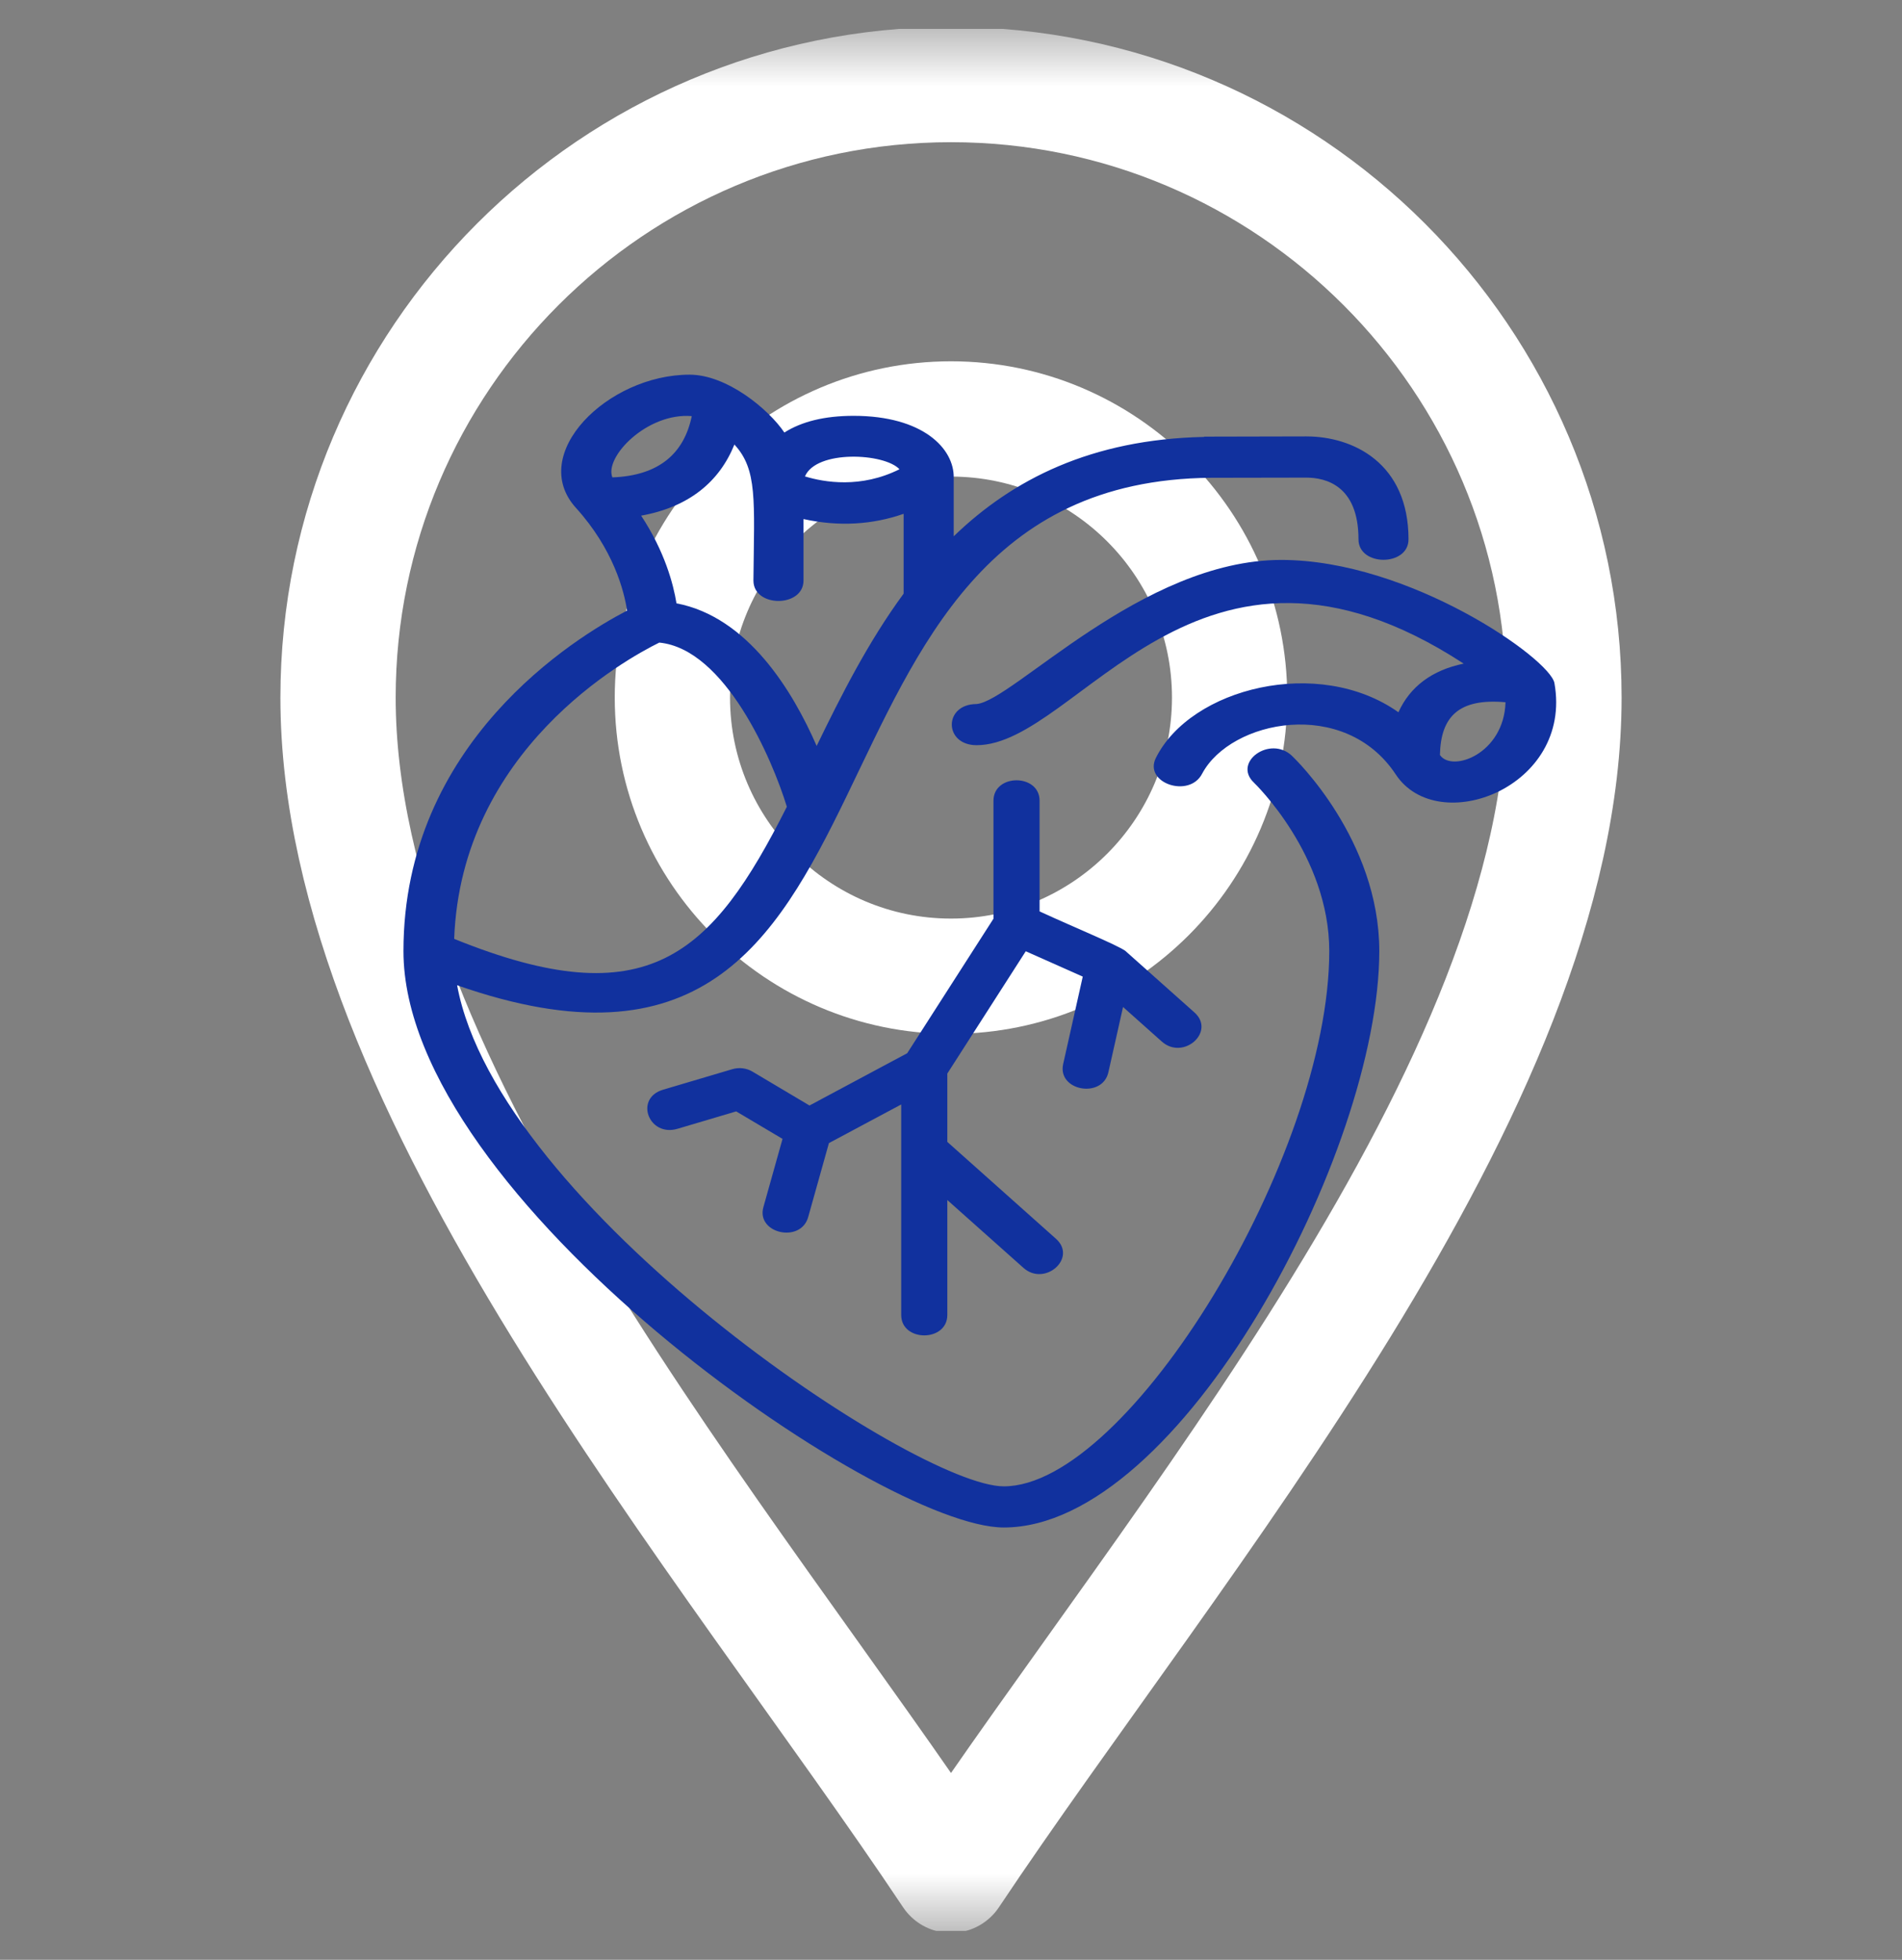 <svg width="33" height="34" viewBox="0 0 33 34" fill="none" xmlns="http://www.w3.org/2000/svg">
<rect x="0" y="0" width="33" height="34" fill="#808080" stroke="none"/>
<g clip-path="url(#clip0_374_1684)">
<g clip-path="url(#clip1_374_1684)">
<g clip-path="url(#clip2_374_1684)">
<mask id="mask0_374_1684" style="mask-type:luminance" maskUnits="userSpaceOnUse" x="0" y="0" width="33" height="34">
<path d="M0 0.5H33V33.5H0V0.5Z" fill="black"/>
</mask>
<g mask="url(#mask0_374_1684)">
<path d="M16.5 32.533C12.633 26.732 5.865 18.869 5.865 12.102C5.865 6.238 10.636 1.467 16.5 1.467C22.364 1.467 27.135 6.238 27.135 12.102C27.135 18.869 20.367 26.732 16.5 32.533Z" stroke="white" stroke-width="2" stroke-miterlimit="10" stroke-linecap="round" stroke-linejoin="round"/>
<path d="M16.5 16.936C13.835 16.936 11.666 14.767 11.666 12.101C11.666 9.436 13.835 7.268 16.5 7.268C19.165 7.268 21.334 9.436 21.334 12.101C21.334 14.767 19.165 16.936 16.5 16.936Z" stroke="white" stroke-width="2" stroke-miterlimit="10" stroke-linecap="round" stroke-linejoin="round"/>
</g>
<g clip-path="url(#clip3_374_1684)">
<path d="M26.97 11.853L26.97 11.852C26.895 11.428 24.452 9.714 22.23 9.714C19.811 9.714 17.57 12.162 16.943 12.214C16.369 12.216 16.372 12.928 16.945 12.928C18.709 12.928 20.774 8.498 25.395 11.513C24.848 11.625 24.463 11.912 24.263 12.357C22.882 11.378 20.659 11.931 20.053 13.152C19.841 13.585 20.636 13.855 20.858 13.421C21.353 12.492 23.33 12.091 24.217 13.436C24.947 14.542 27.291 13.662 26.97 11.853ZM24.983 13.098C24.997 12.427 25.316 12.111 26.121 12.183C26.094 13.08 25.191 13.406 24.983 13.098Z" fill="#11319E"/>
<path d="M21.757 13.579C21.77 13.592 23.063 14.837 23.063 16.5C23.063 20.058 19.579 25.786 17.416 25.786C15.878 25.786 8.644 20.941 7.931 17.093C16.329 20.03 13.189 8.354 21.009 8.289C21.318 8.288 22.193 8.286 22.664 8.286C23.002 8.286 23.57 8.425 23.57 9.357C23.57 9.83 24.438 9.83 24.438 9.357C24.438 8.039 23.483 7.571 22.664 7.571C22.145 7.571 21.38 7.574 20.893 7.575V7.58C18.934 7.621 17.567 8.318 16.547 9.304V8.292C16.558 7.781 16.012 7.214 14.81 7.214C14.307 7.214 13.907 7.314 13.609 7.504C13.335 7.098 12.611 6.5 11.964 6.5C10.539 6.5 9.151 7.881 9.992 8.81C10.646 9.532 10.829 10.257 10.88 10.593C9.982 11.059 7 12.881 7 16.5C7 20.781 15.249 26.5 17.416 26.5C20.48 26.5 23.931 19.976 23.931 16.5C23.931 14.574 22.476 13.17 22.414 13.111C22.036 12.754 21.381 13.223 21.757 13.579ZM14.169 12.941C13.755 11.992 12.977 10.703 11.737 10.467C11.683 10.131 11.532 9.566 11.124 8.946C11.955 8.796 12.482 8.357 12.742 7.712C13.144 8.148 13.086 8.676 13.072 10.071C13.072 10.544 13.941 10.544 13.941 10.071V9.005C14.559 9.141 15.142 9.101 15.678 8.914V10.299C15.062 11.137 14.593 12.068 14.169 12.941ZM15.606 8.141C14.936 8.476 14.302 8.368 13.966 8.265C14.164 7.8 15.346 7.86 15.606 8.141ZM12.002 7.219C11.87 7.864 11.436 8.252 10.625 8.282C10.48 7.932 11.225 7.155 12.002 7.219ZM11.439 11.148C12.582 11.26 13.402 13.176 13.652 13.996C12.352 16.576 11.24 17.651 7.88 16.288C8.002 13.011 10.85 11.437 11.439 11.148Z" fill="#11319E"/>
<path d="M17.237 13.891V15.938L15.74 18.272L14.045 19.179L13.054 18.59C12.951 18.529 12.822 18.514 12.705 18.549L11.504 18.905C11 19.055 11.257 19.733 11.758 19.582L12.773 19.281L13.577 19.758L13.245 20.942C13.117 21.399 13.893 21.574 14.022 21.115L14.382 19.831L15.636 19.161V22.813C15.636 23.285 16.436 23.285 16.436 22.813V20.819L17.755 21.994C18.126 22.328 18.697 21.825 18.32 21.49L16.436 19.81V18.625L17.797 16.503L18.786 16.943L18.446 18.46C18.342 18.925 19.127 19.067 19.231 18.601L19.485 17.47L20.157 18.069C20.532 18.403 21.098 17.898 20.723 17.564L19.522 16.494C19.351 16.381 18.683 16.108 18.037 15.812V13.891C18.037 13.419 17.237 13.419 17.237 13.891Z" fill="#11319E"/>
</g>
</g>
</g>
</g>
<defs>
<clipPath id="clip0_374_1684">
<rect width="33" height="33" fill="white" transform="translate(0 0.5)"/>
</clipPath>
<clipPath id="clip1_374_1684">
<rect width="33" height="33" fill="white" transform="translate(0 0.5)"/>
</clipPath>
<clipPath id="clip2_374_1684">
<rect width="33" height="33" fill="white" transform="translate(0 0.5)"/>
</clipPath>
<clipPath id="clip3_374_1684">
<rect width="20" height="20" fill="white" transform="translate(7 6.5)"/>
</clipPath>
</defs>
</svg>
